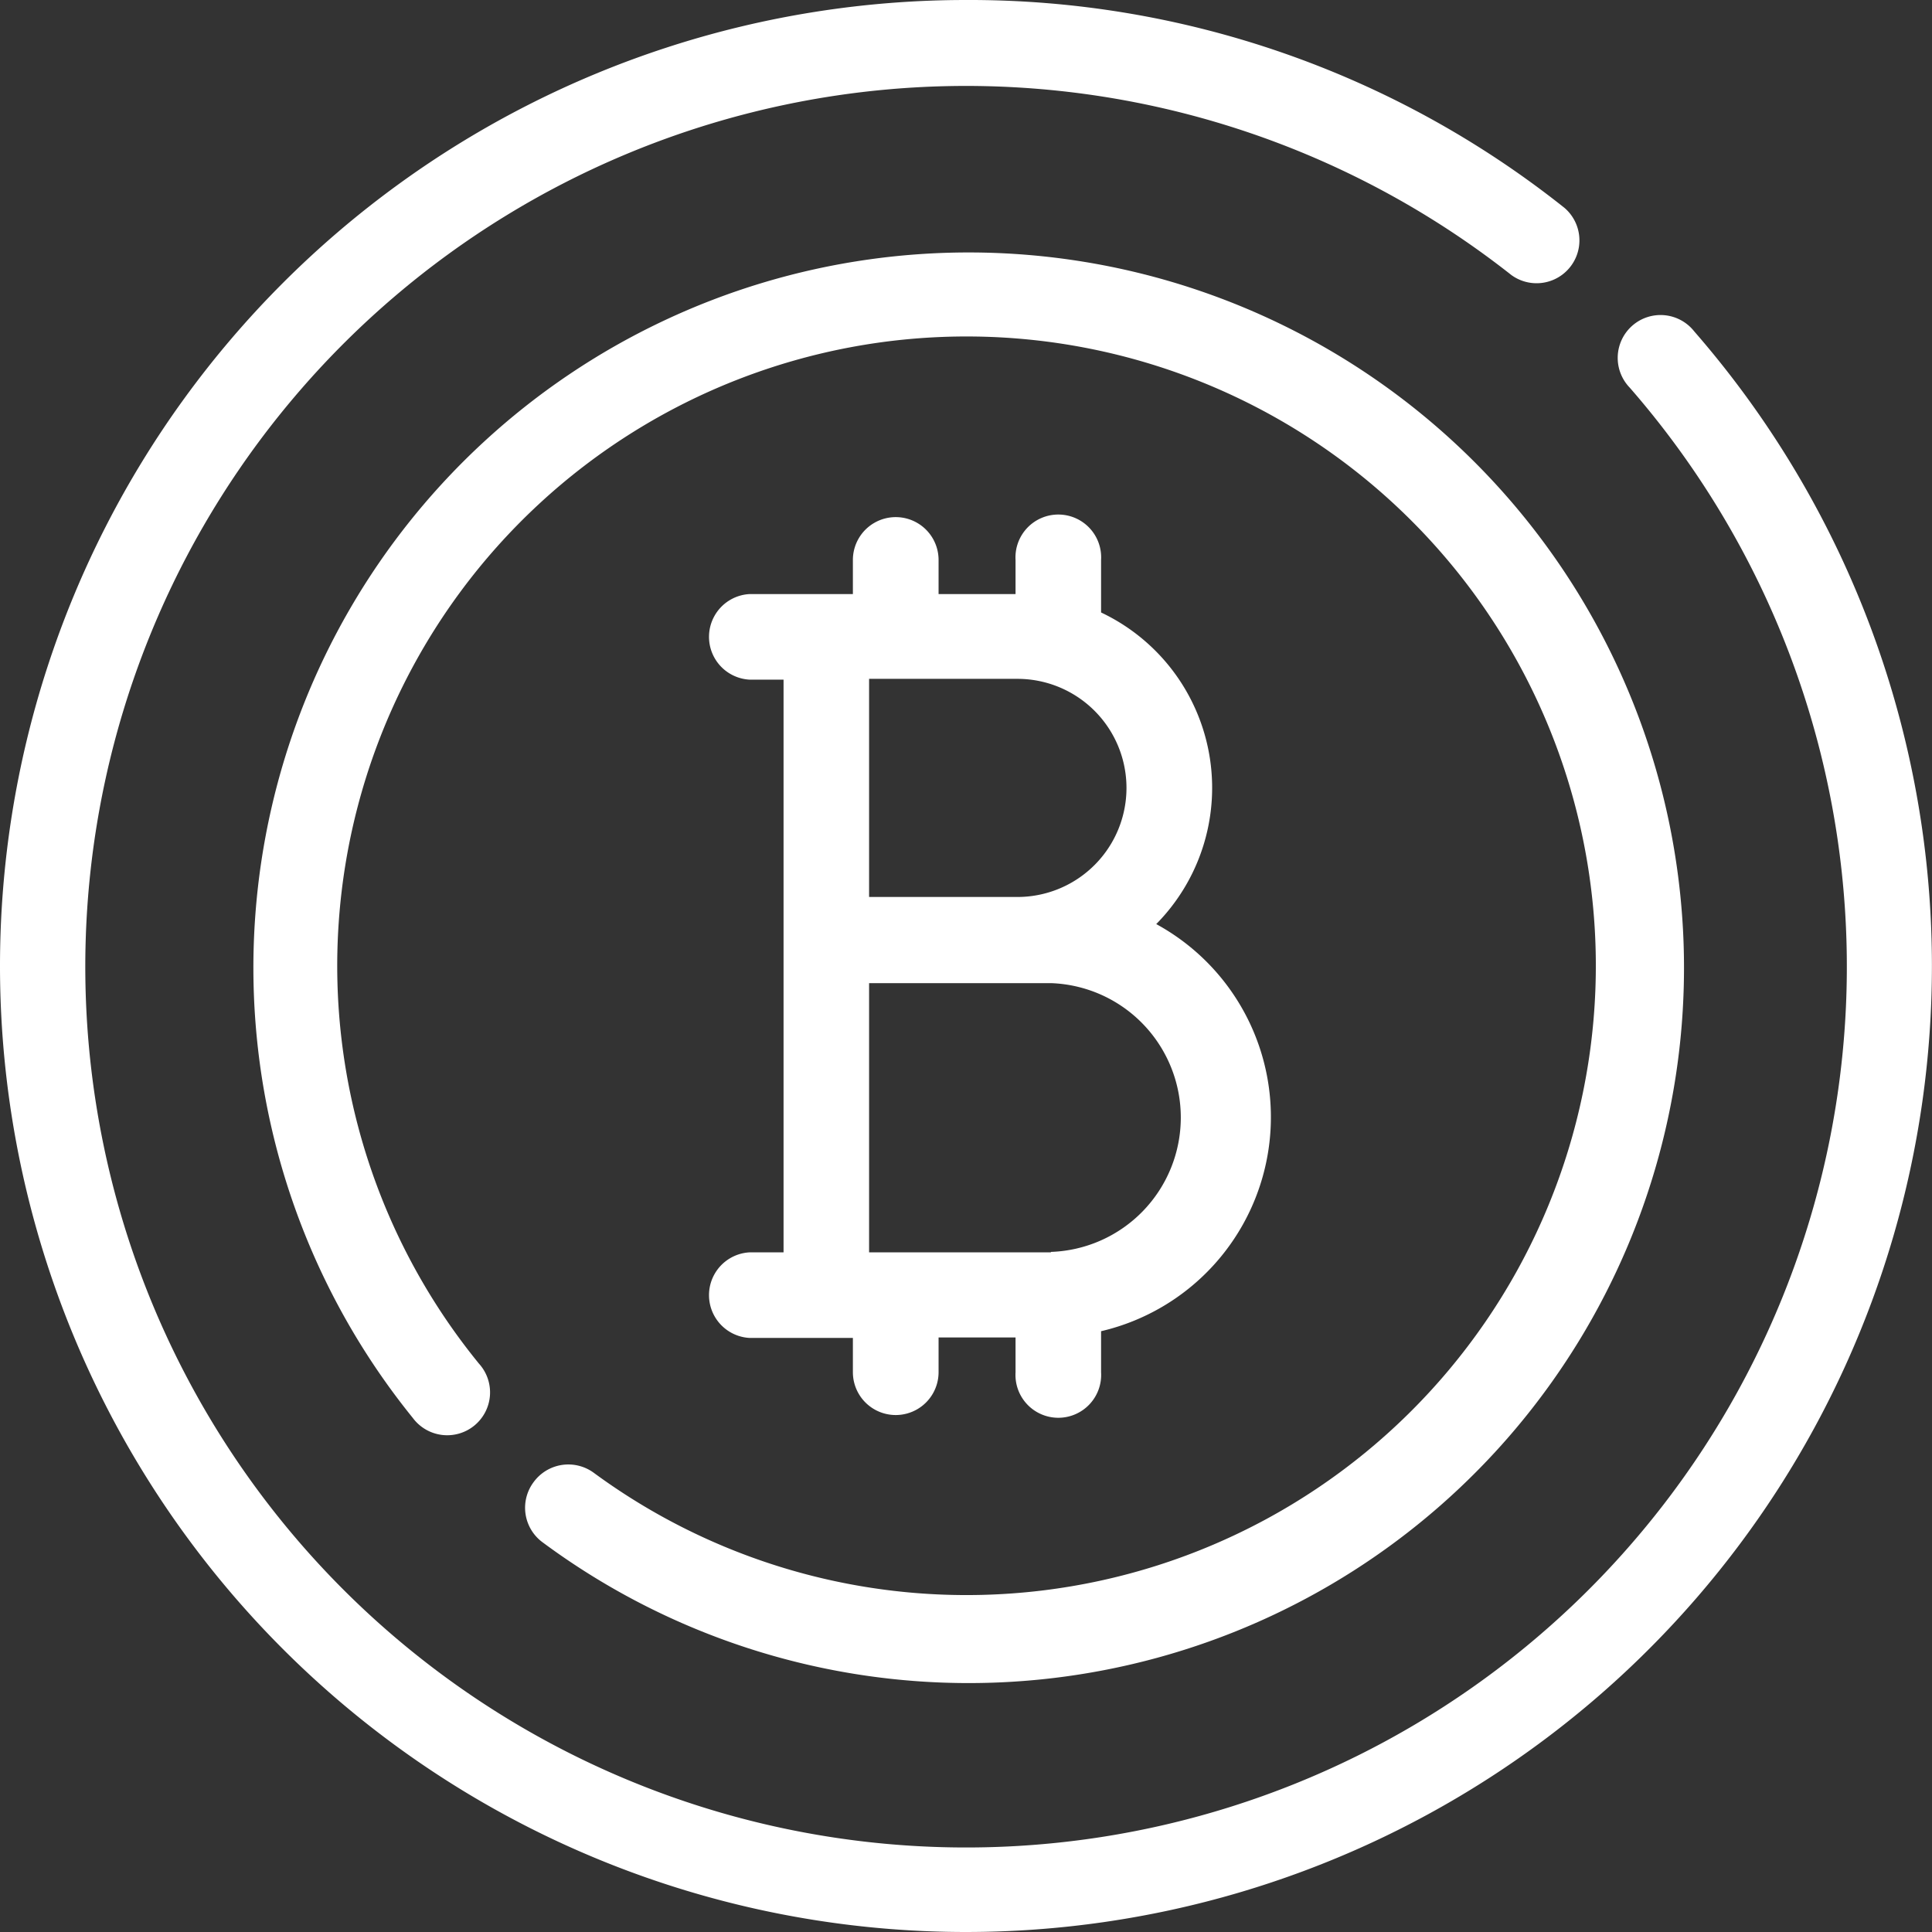 <svg xmlns="http://www.w3.org/2000/svg" viewBox="0 0 124 124"><rect x="0" y="0" width="124" height="124" fill="#333333" stroke="none"/><defs><style>.a{fill:#fff;}</style></defs><title>btc-icon-white</title><path class="a" d="M50.29,80.38h-2.2a2.75,2.75,0,0,0,0,5.49h6.65v2.2a2.75,2.75,0,0,0,5.5,0V85.84l4.94,0v2.24a2.75,2.75,0,1,0,5.49,0V85.44a14.11,14.11,0,0,0,3.54-26.13,12.45,12.45,0,0,0-3.54-20V35.94a2.75,2.75,0,1,0-5.49,0v2.19H60.24V35.94a2.75,2.75,0,0,0-5.5,0v2.19H48.09a2.75,2.75,0,0,0,0,5.49h2.2V80.38Zm17.16,0-11.67,0V63.1l11.67,0a8.63,8.63,0,0,1,0,17.25ZM65.3,57.57H55.78v-14H65.3a7,7,0,1,1,0,14Z"/><path class="a" d="M62,124A62,62,0,0,0,108.74,21.27a2.75,2.75,0,1,0-4.14,3.61A56.53,56.53,0,1,1,97,17.65a2.75,2.75,0,0,0,3.41-4.31A61.34,61.34,0,0,0,62,0a62,62,0,0,0,0,124Z"/><path class="a" d="M34.26,95.11A2.75,2.75,0,0,0,34.84,99,45.91,45.91,0,1,0,26.49,91a2.75,2.75,0,1,0,4.25-3.48,40.39,40.39,0,1,1,7.36,7A2.76,2.76,0,0,0,34.26,95.11Z"/></svg>